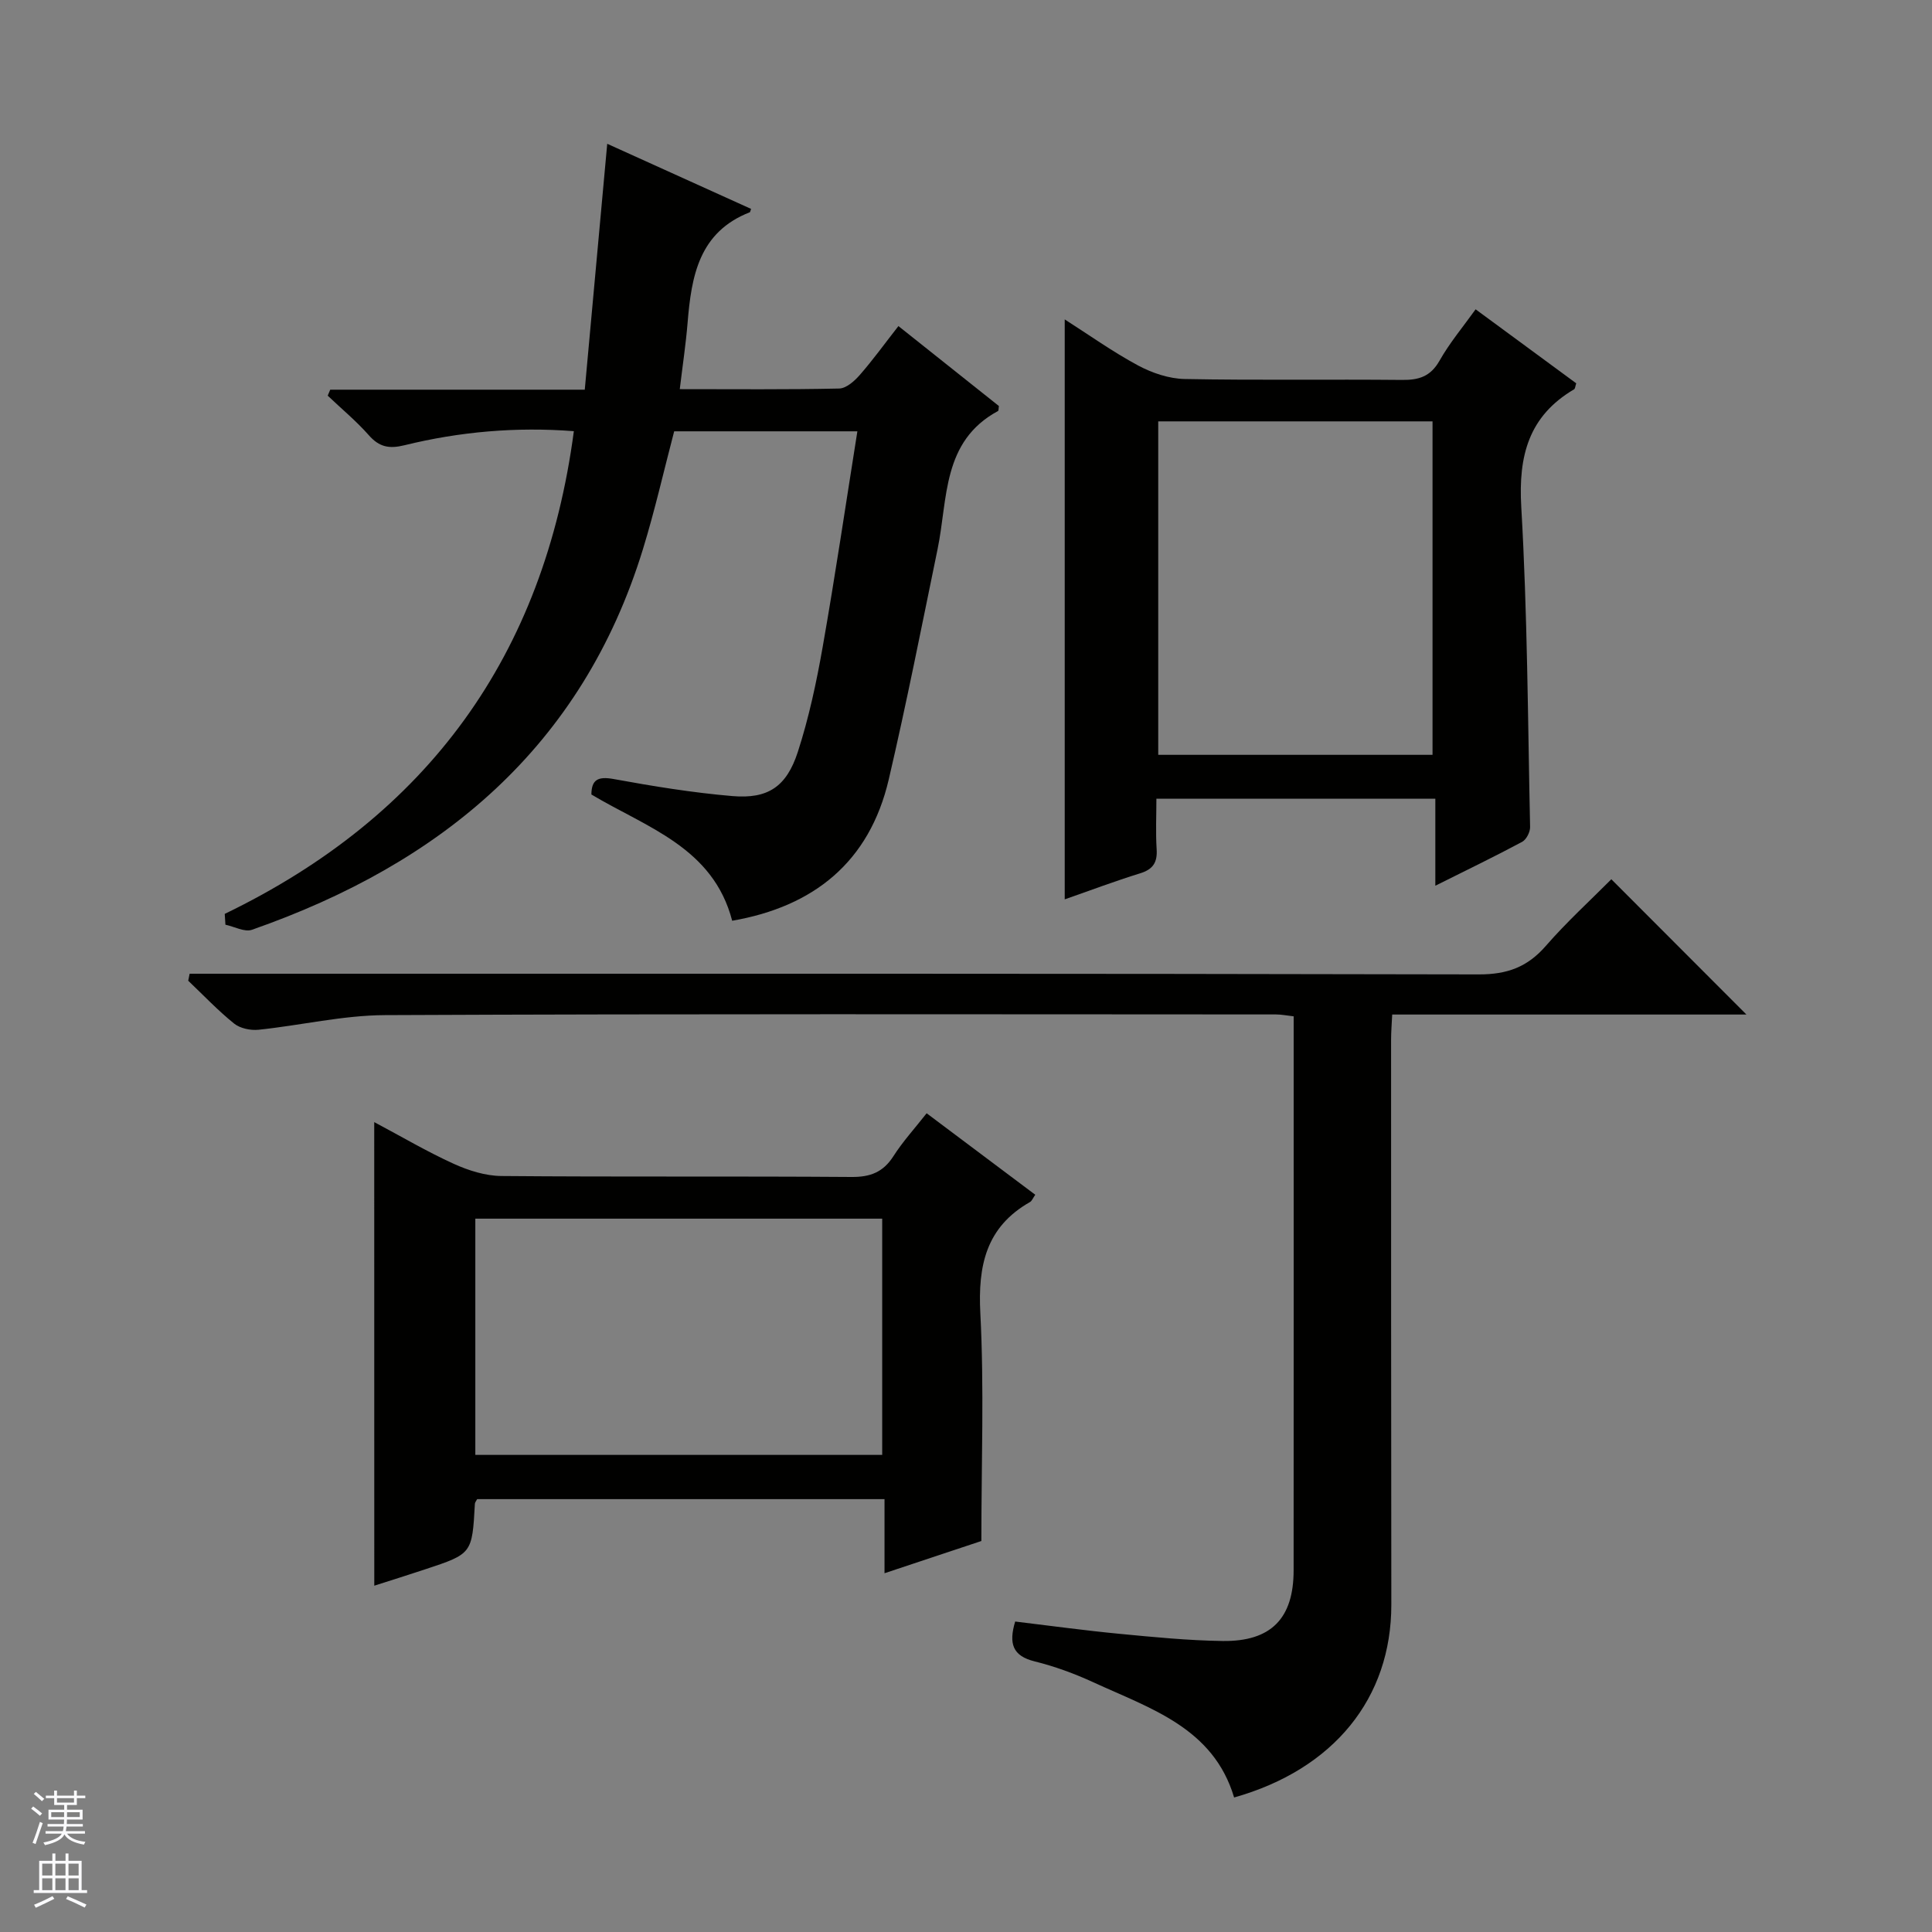 <svg enable-background="new 0 0 400 400" viewBox="0 0 400 400" xmlns="http://www.w3.org/2000/svg"><rect x="0" y="0" width="400" height="400" fill="#808080" stroke="none"/><g fill="#010100"><path d="m361.58 210.05c-24.14 0-48.58 0-73.34 0-.09 1.95-.23 3.56-.23 5.17 0 39 0 77.99.05 116.99.02 19.34-11.86 34.1-32.55 39.94-4.29-14.43-17.33-18.41-29.12-23.84-3.91-1.8-8.02-3.31-12.19-4.34-4.55-1.13-5.39-3.67-4.02-8.25 7.17.86 14.35 1.85 21.55 2.54 7.11.68 14.25 1.39 21.39 1.49 10.06.14 14.71-4.69 14.71-14.63.02-36.66.01-73.33.01-109.99 0-1.47 0-2.95 0-4.71-1.45-.16-2.55-.39-3.65-.39-61.49-.02-122.99-.14-184.48.14-8.73.04-17.44 2.12-26.18 3.03-1.66.17-3.82-.28-5.07-1.29-3.36-2.71-6.35-5.87-9.49-8.86.1-.48.19-.96.29-1.45h5.95c86.99 0 173.99-.06 260.98.14 5.86.01 10.04-1.52 13.84-5.88 4.36-5.01 9.31-9.52 13.58-13.82 9.36 9.39 18.58 18.61 27.97 28.01z"/><path d="m46.53 189.21c42.06-20.32 66.13-53.52 72.28-99.94-11.91-.92-23.6.09-35.1 2.92-3.14.77-5.19.37-7.34-2.07-2.6-2.95-5.66-5.48-8.52-8.2.17-.41.34-.83.52-1.24h52.7c1.57-17.16 3.08-33.66 4.65-50.91 9.81 4.44 19.8 8.97 29.78 13.48-.15.4-.17.66-.27.7-10.53 4.11-12.08 13.24-12.87 22.86-.36 4.42-1.03 8.81-1.62 13.76 11.39 0 22.2.11 33-.13 1.47-.03 3.18-1.55 4.28-2.82 2.72-3.11 5.14-6.47 7.99-10.11 7.15 5.69 14 11.14 20.8 16.55-.08.48-.03.95-.19 1.04-11.61 6.28-10.35 18.15-12.5 28.57-3.28 15.92-6.42 31.87-10.11 47.69-4 17.15-15.57 26.35-32.42 29.27-3.95-15.19-17.67-19.28-29.15-26.14.03-3.03 1.31-3.8 4.61-3.2 8.14 1.49 16.35 2.83 24.59 3.53 7.34.62 11.19-1.91 13.54-9.14 2.29-7.07 3.86-14.42 5.15-21.76 2.59-14.71 4.77-29.49 7.18-44.62-13 0-25.43 0-37.93 0-2.13 8.12-3.99 16.34-6.46 24.38-12.6 41-41.77 65.12-80.96 78.82-1.52.53-3.65-.66-5.49-1.05-.05-.75-.09-1.5-.14-2.24z"/><path d="m305.51 64.04c7.03 5.17 13.97 10.27 20.83 15.32-.21.64-.22 1.11-.44 1.24-9.4 5.54-11.55 13.75-10.94 24.32 1.28 22.06 1.36 44.2 1.83 66.31.02 1.03-.77 2.59-1.64 3.06-5.69 3.05-11.51 5.86-17.98 9.09 0-6.29 0-11.98 0-18.01-19.41 0-38.28 0-57.75 0 0 3.53-.17 6.99.05 10.43.18 2.75-.74 4.19-3.44 5.02-5.19 1.6-10.28 3.53-15.59 5.38 0-40.07 0-79.73 0-120.07 5.03 3.21 9.93 6.71 15.19 9.54 2.91 1.56 6.41 2.74 9.67 2.8 14.98.29 29.97.04 44.96.19 3.48.04 5.9-.69 7.76-3.95 2.11-3.73 4.91-7.07 7.49-10.67zm-65.71 23.2v69.04h56.79c0-23.19 0-46.07 0-69.04-19.1 0-37.86 0-56.79 0z"/><path d="m77.48 232.32c5.63 2.99 10.91 6.11 16.45 8.63 3.06 1.39 6.56 2.5 9.88 2.53 24.15.21 48.31.02 72.46.2 3.9.03 6.57-.97 8.7-4.3 1.94-3.04 4.41-5.74 6.88-8.89 7.66 5.74 15.05 11.29 22.49 16.87-.51.73-.7 1.29-1.08 1.5-9.11 5.18-10.81 13.14-10.29 23.07.8 15.41.21 30.89.21 47.12-5.85 1.95-12.71 4.23-20.05 6.67 0-5.39 0-10.17 0-15.34-28.34 0-56.36 0-84.34 0-.2.39-.46.67-.47.96-.57 10.34-.56 10.35-10.29 13.57-3.43 1.14-6.88 2.22-10.54 3.39-.01-31.99-.01-63.55-.01-95.98zm105.17 68.9c0-16.52 0-32.74 0-48.91-28.24 0-56.13 0-84.24 0v48.91z"/></g><path d="m6.45 374.46.42-.45c.65.47 1.27.95 1.85 1.44l-.45.49c-.66-.56-1.26-1.06-1.83-1.48m.93 7.33-.63-.26c.55-1.36 1.05-2.8 1.52-4.33.19.1.38.19.59.27-.46 1.29-.95 2.73-1.48 4.32m-.38-10.38.44-.42c.43.34 1.01.82 1.74 1.44l-.49.49c-.53-.51-1.09-1.01-1.69-1.51m2.5.35h1.72v-1.04h.59v1.04h3.52v-1.04h.59v1.04h1.75v.53h-1.75v1.42h-2.03v.97h3.22v2.03h-3.24c0 .35-.01.66-.03.93h3.32v.53h-3.37c-.03.27-.08.58-.15.94h3.96v.53h-3.71c.67.92 1.93 1.48 3.79 1.68-.13.24-.23.44-.29.59-2.13-.38-3.48-1.08-4.04-2.12-.43.97-1.77 1.72-4.03 2.23-.09-.19-.2-.37-.33-.55 2.1-.42 3.37-1.03 3.81-1.83h-3.36v-.53h3.58c.08-.29.13-.61.16-.94h-3.33v-.53h3.39c.02-.27.04-.58.04-.93h-3.23v-2.03h3.25v-.97h-2.07v-1.42h-1.73zm1.12 3.44v1h2.65c.01-.3.02-.44.01-.4v-.25-.35zm1.19-2h3.52v-.91h-3.52zm4.71 2h-2.63v.59c0 .15-.01.28-.01.4h2.64z" fill="#fafafc"/><path d="m13.55 383.74h.63v1.52h2.72v6.07h1.13v.6h-11.05v-.6h1.13v-6.07h2.73v-1.52h.63v1.52h2.1v-1.52zm-2.68 8.83.38.56c-1.24.63-2.53 1.25-3.85 1.85-.1-.21-.21-.42-.34-.63 1.36-.55 2.63-1.15 3.81-1.78m-2.13-4.27h2.1v-2.45h-2.1zm0 3.04h2.1v-2.46h-2.1zm2.72-3.04h2.1v-2.45h-2.1zm0 3.04h2.1v-2.46h-2.1zm6.07 3.6c-1.41-.71-2.7-1.3-3.86-1.78l.35-.56c1.45.62 2.75 1.19 3.88 1.72zm-1.25-9.09h-2.1v2.45h2.1zm-2.09 5.49h2.1v-2.46h-2.1z" fill="#fafafc"/></svg>